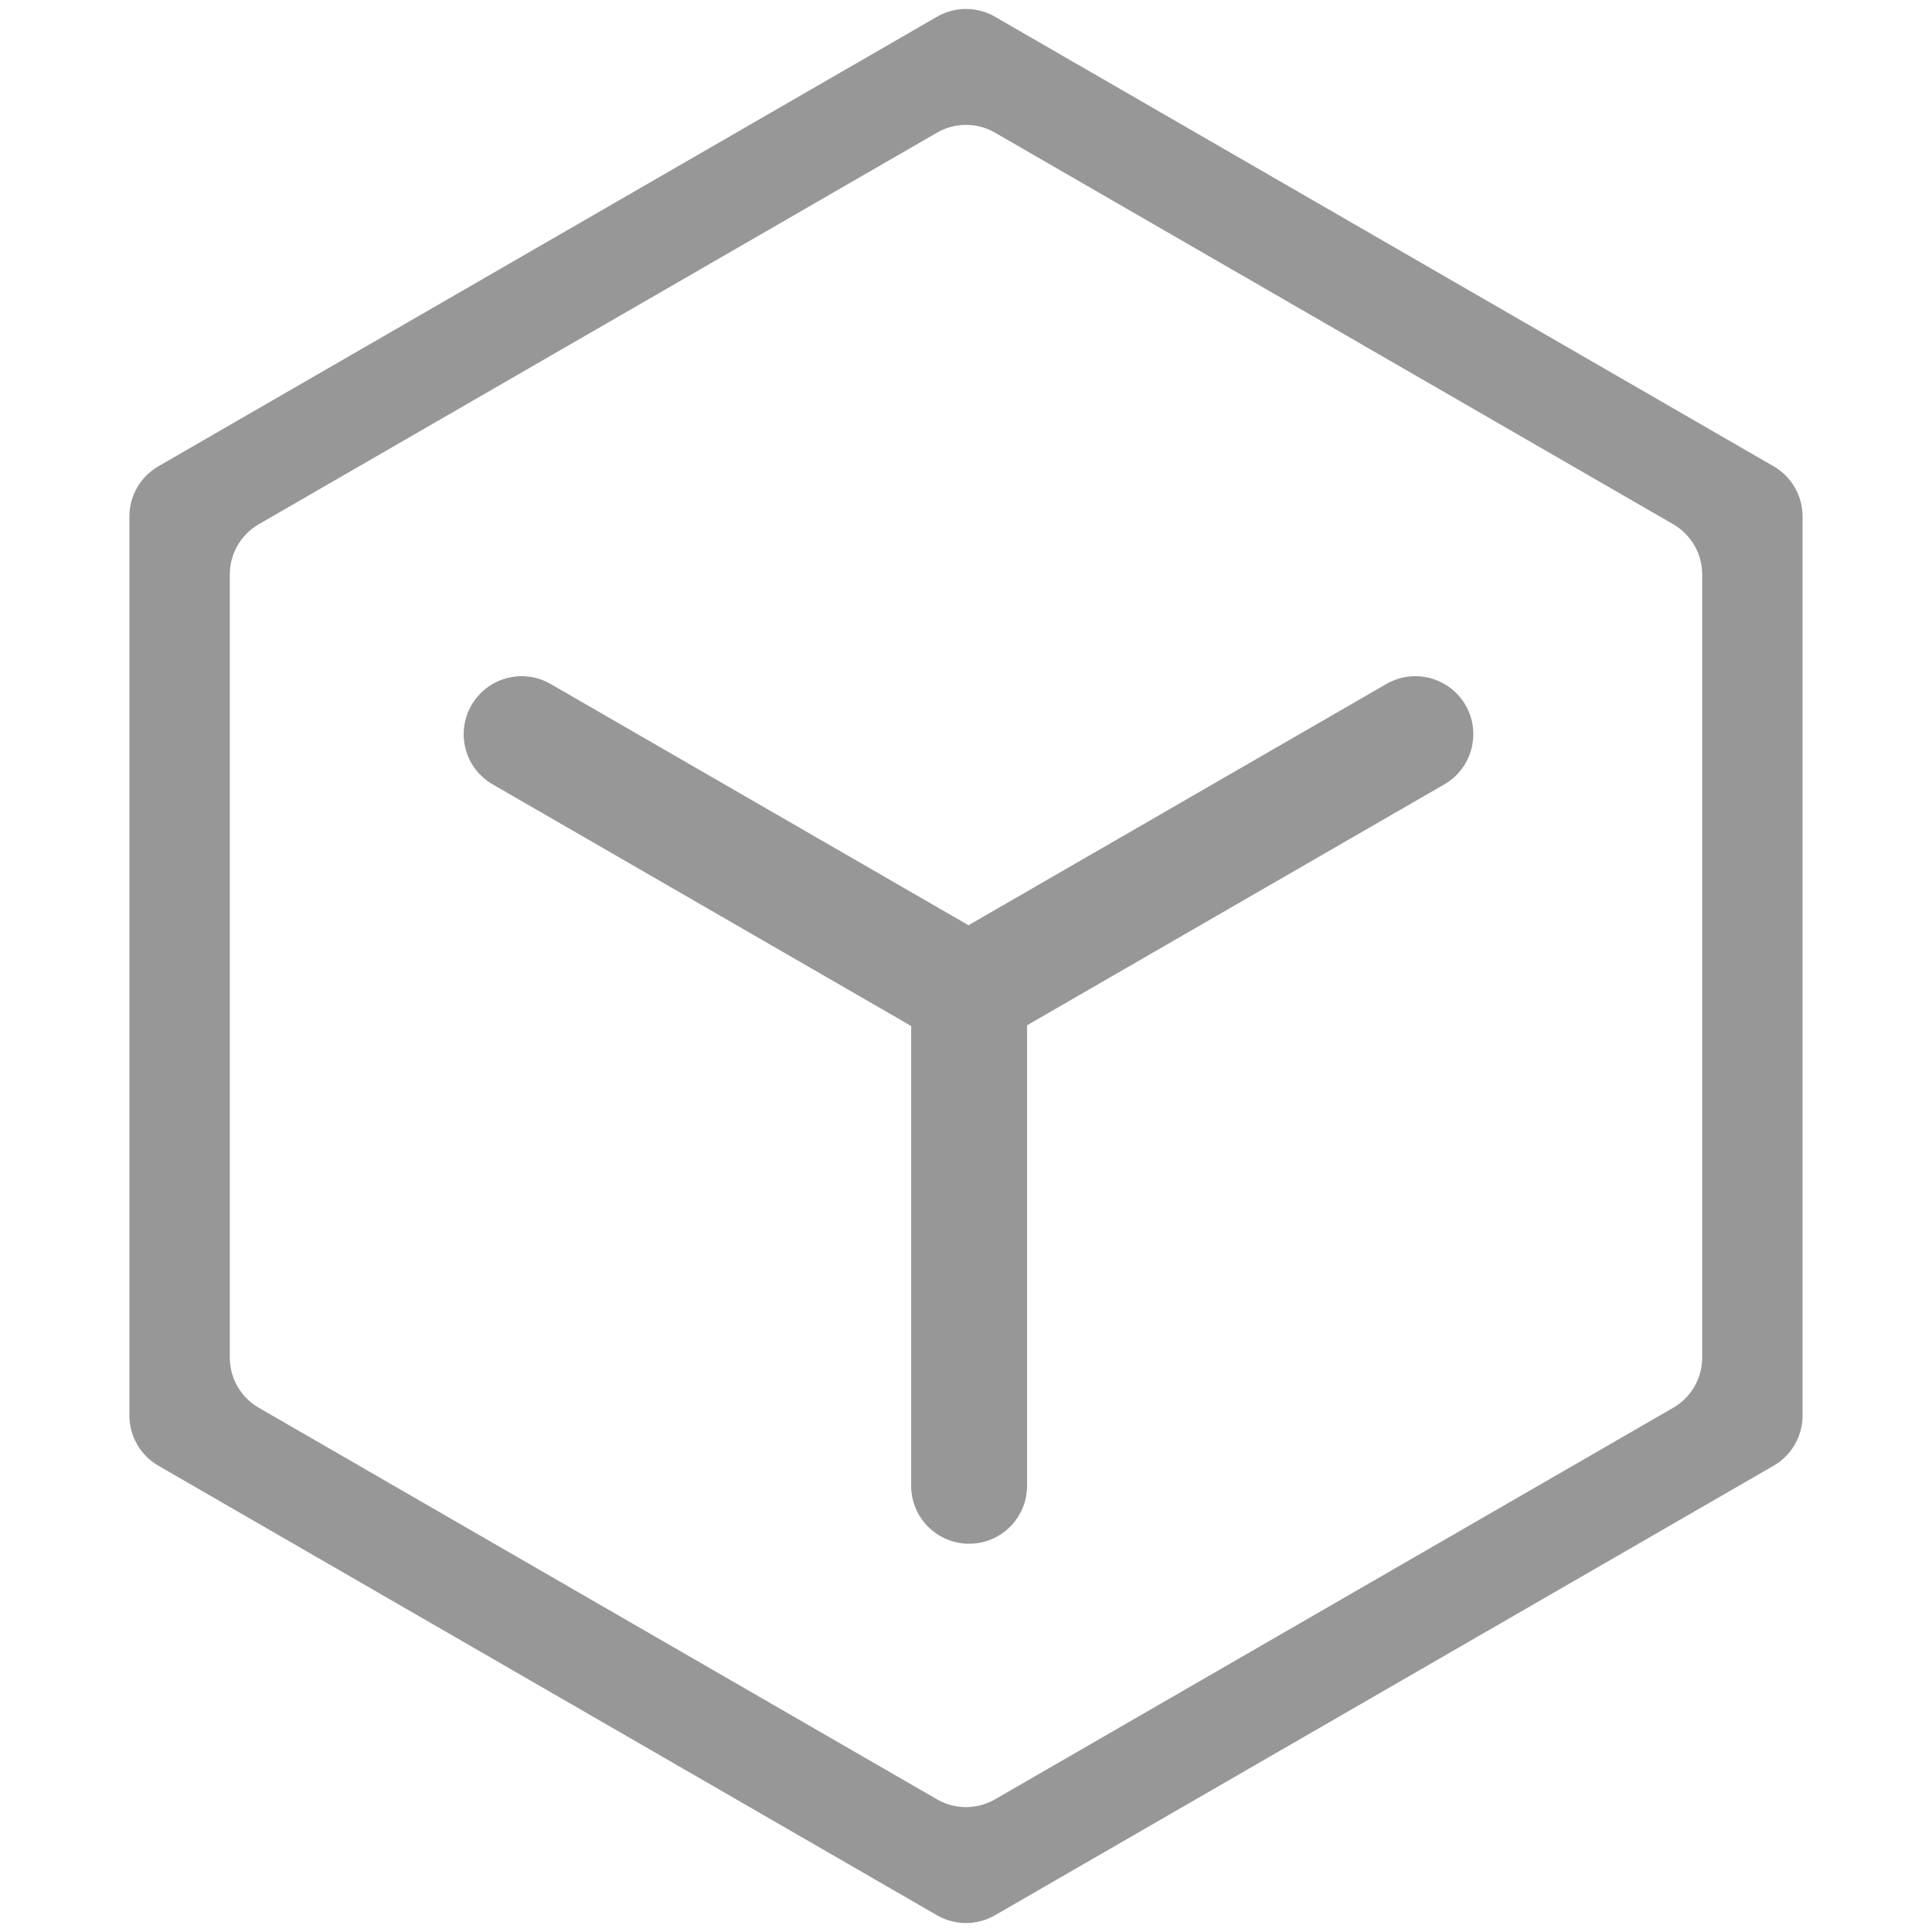 <?xml version="1.0" encoding="UTF-8"?>
<svg width="200px" height="200px" viewBox="0 0 200 200" version="1.1" xmlns="http://www.w3.org/2000/svg" xmlns:xlink="http://www.w3.org/1999/xlink">
    <!-- Generator: Sketch 56.2 (81672) - https://sketch.com -->
    <title>应用</title>
    <desc>Created with Sketch.</desc>
    <g id="应用" stroke="none" stroke-width="1" fill="none" fill-rule="evenodd">
        <path d="M103,1.732 L183.603,48.268 C185.459,49.34 186.603,51.321 186.603,53.464 L186.603,146.536 C186.603,148.679 185.459,150.66 183.603,151.732 L103,198.268 C101.144,199.34 98.856,199.34 97,198.268 L16.397,151.732 C14.541,150.66 13.397,148.679 13.397,146.536 L13.397,53.464 C13.397,51.321 14.541,49.34 16.397,48.268 L97,1.732 C98.856,0.66 101.144,0.66 103,1.732 Z M103,13.732 C101.144,12.66 98.856,12.66 97,13.732 L26.79,54.268 C24.933,55.34 23.79,57.321 23.79,59.464 L23.79,140.536 C23.79,142.679 24.933,144.66 26.79,145.732 L97,186.268 C98.856,187.34 101.144,187.34 103,186.268 L173.21,145.732 C175.067,144.66 176.21,142.679 176.21,140.536 L176.21,59.464 C176.21,57.321 175.067,55.34 173.21,54.268 L103,13.732 Z M94.323,106.21 L51.001,81.198 C48.131,79.541 47.148,75.872 48.805,73.002 C50.462,70.132 54.131,69.149 57.001,70.806 L100.258,95.78 L143.517,70.805 C146.386,69.148 150.056,70.131 151.713,73.001 C153.37,75.871 152.386,79.54 149.517,81.197 L106.323,106.135 L106.323,153.806 C106.323,157.12 103.636,159.806 100.323,159.806 C97.009,159.806 94.323,157.12 94.323,153.806 L94.323,106.21 Z" id="形状结合" fill="#979797"></path>
    </g>
</svg>